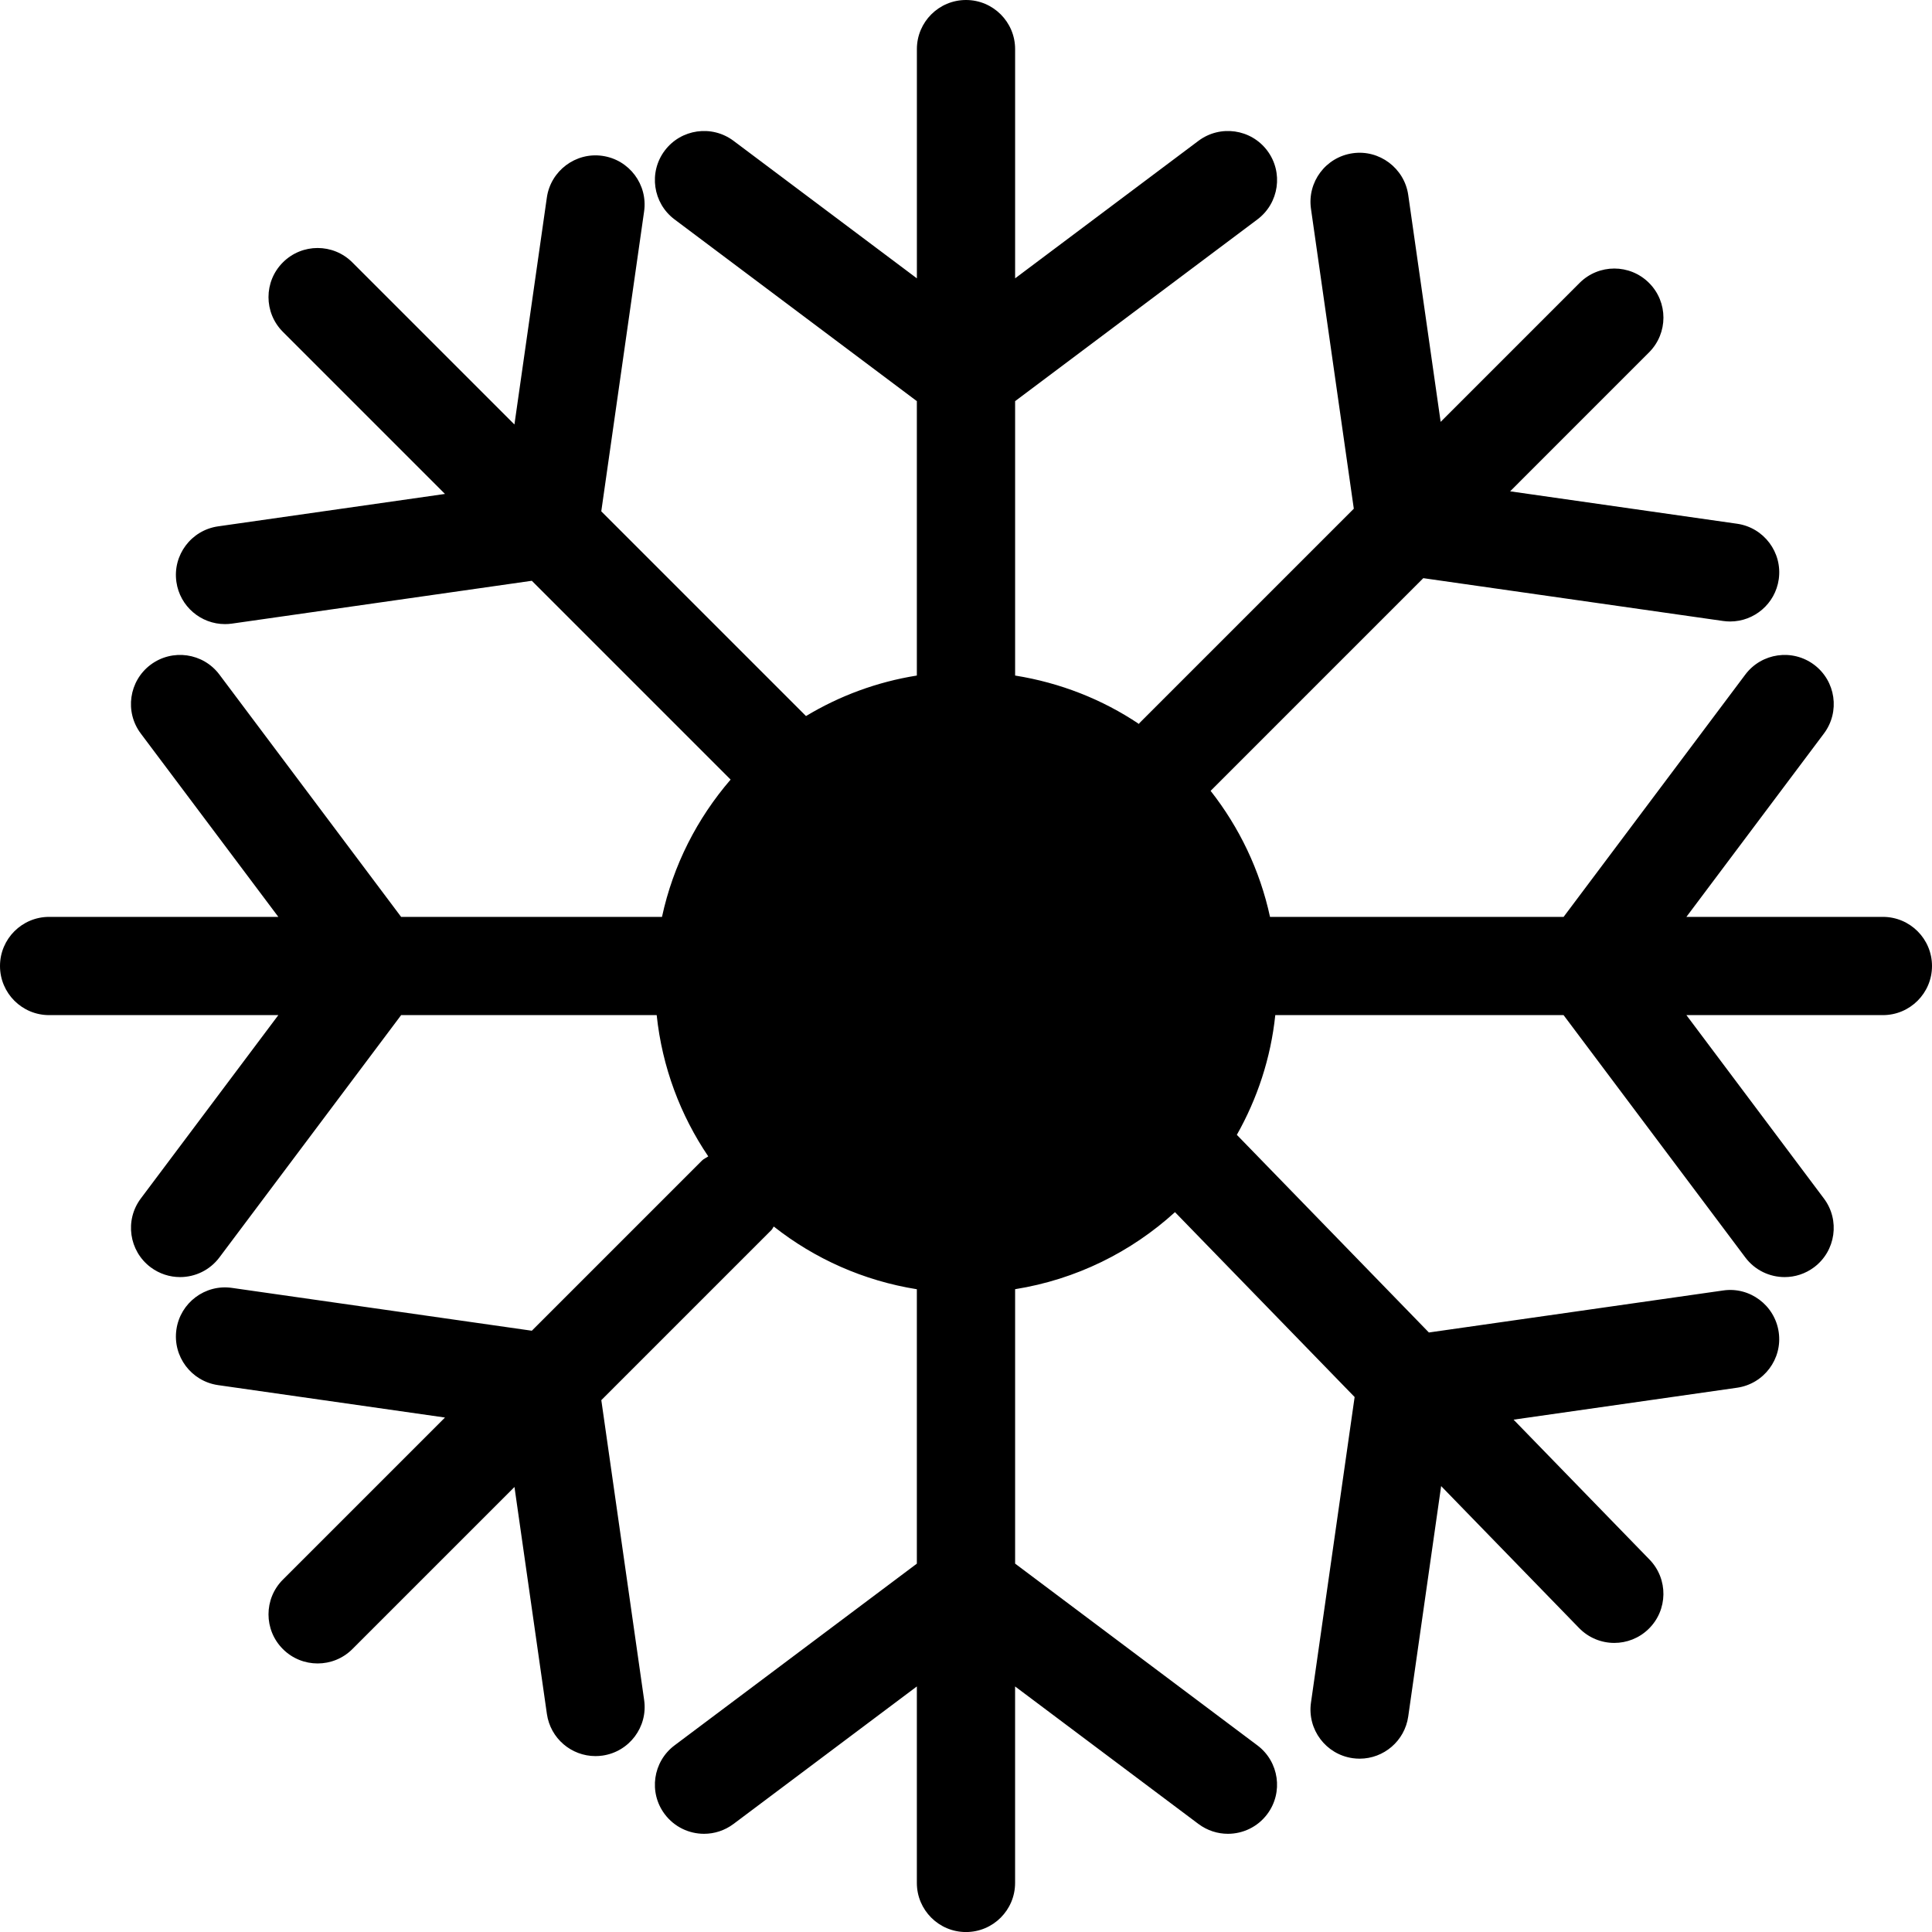 <svg xmlns="http://www.w3.org/2000/svg" viewBox="0 0 59 59" width="512" height="512">
    <path d="M57.5,28h-6l4.2-5.6c0.497-0.663,0.362-1.603-0.3-2.1c-0.664-0.496-1.603-0.362-2.101,0.3L47.75,28h-8.966 c-0.308-1.429-0.941-2.737-1.814-3.849l6.495-6.495l9.158,1.308c0.071,0.01,0.144,0.015,0.214,0.015c0.734,0,1.376-0.54,1.483-1.288 c0.117-0.82-0.453-1.58-1.273-1.697l-6.93-0.99l4.242-4.243c0.586-0.586,0.586-1.536,0-2.121c-0.586-0.586-1.535-0.586-2.121,0 l-4.243,4.243l-0.99-6.93c-0.118-0.82-0.886-1.391-1.697-1.273c-0.82,0.117-1.391,0.877-1.273,1.697l1.308,9.158l-6.54,6.54 c-0.01,0.01-0.013,0.023-0.022,0.033C33.666,21.36,32.381,20.851,31,20.63v-8.38l7.4-5.55c0.662-0.497,0.797-1.438,0.3-2.1 S37.264,3.804,36.6,4.3L31,8.5v-7C31,0.671,30.328,0,29.5,0S28,0.671,28,1.5v7l-5.6-4.2c-0.664-0.496-1.603-0.362-2.101,0.3 c-0.497,0.663-0.362,1.603,0.3,2.1l7.4,5.55v8.38c-1.222,0.195-2.364,0.622-3.385,1.237l-6.252-6.252l1.308-9.158 c0.117-0.82-0.453-1.58-1.273-1.697c-0.814-0.118-1.58,0.453-1.697,1.273l-0.99,6.93l-4.95-4.95c-0.586-0.586-1.535-0.586-2.121,0 c-0.586,0.585-0.586,1.535,0,2.121l4.95,4.95l-6.929,0.99c-0.82,0.117-1.391,0.877-1.273,1.697c0.107,0.748,0.749,1.288,1.483,1.288 c0.07,0,0.143-0.005,0.214-0.015l9.157-1.308l6.071,6.071c-1.02,1.182-1.756,2.614-2.096,4.194H12.25L6.7,20.6 c-0.498-0.663-1.437-0.796-2.101-0.3c-0.662,0.497-0.797,1.438-0.3,2.1L8.5,28h-7C0.672,28,0,28.671,0,29.5S0.672,31,1.5,31h7 l-4.2,5.6c-0.497,0.663-0.362,1.603,0.3,2.1C4.87,38.902,5.186,39,5.499,39c0.456,0,0.906-0.207,1.201-0.6l5.55-7.4h7.804 c0.167,1.586,0.724,3.057,1.575,4.314c-0.062,0.045-0.134,0.07-0.19,0.126l-5.198,5.198l-9.157-1.308 c-0.817-0.119-1.58,0.453-1.697,1.272c-0.117,0.82,0.453,1.58,1.273,1.697l6.929,0.99l-4.95,4.95c-0.586,0.585-0.586,1.536,0,2.121 c0.293,0.293,0.677,0.439,1.061,0.439s0.768-0.146,1.061-0.439l4.95-4.95l0.99,6.93c0.107,0.749,0.749,1.288,1.483,1.288 c0.07,0,0.143-0.005,0.214-0.015c0.82-0.117,1.391-0.877,1.273-1.697l-1.308-9.158l5.197-5.197c0.031-0.031,0.042-0.072,0.07-0.105 c1.244,0.982,2.737,1.654,4.369,1.915v8.38l-7.4,5.55c-0.662,0.497-0.797,1.438-0.3,2.1c0.295,0.393,0.745,0.6,1.201,0.6 c0.313,0,0.629-0.098,0.899-0.3l5.6-4.2v6c0,0.829,0.672,1.5,1.5,1.5s1.5-0.671,1.5-1.5v-6l5.6,4.2c0.271,0.202,0.586,0.3,0.899,0.3 c0.456,0,0.906-0.207,1.201-0.6c0.497-0.663,0.362-1.603-0.3-2.1L31,47.75v-8.38c1.864-0.298,3.545-1.136,4.882-2.353l5.486,5.646 l-1.333,9.332c-0.117,0.82,0.453,1.58,1.273,1.697c0.071,0.01,0.144,0.015,0.214,0.015c0.734,0,1.376-0.54,1.483-1.288l1.005-7.036 l4.212,4.334c0.295,0.303,0.686,0.455,1.076,0.455c0.377,0,0.754-0.141,1.045-0.424c0.595-0.577,0.608-1.527,0.031-2.121 l-4.152-4.273l6.824-0.975c0.82-0.117,1.391-0.877,1.273-1.697c-0.118-0.821-0.884-1.394-1.697-1.273l-8.986,1.283l-5.865-6.036 c0.623-1.102,1.036-2.338,1.174-3.656h8.804l5.55,7.4c0.295,0.393,0.745,0.6,1.201,0.6c0.313,0,0.629-0.098,0.899-0.3 c0.662-0.497,0.797-1.438,0.3-2.1L51.5,31h6c0.828,0,1.5-0.671,1.5-1.5S58.328,28,57.5,28z"/>
</svg>